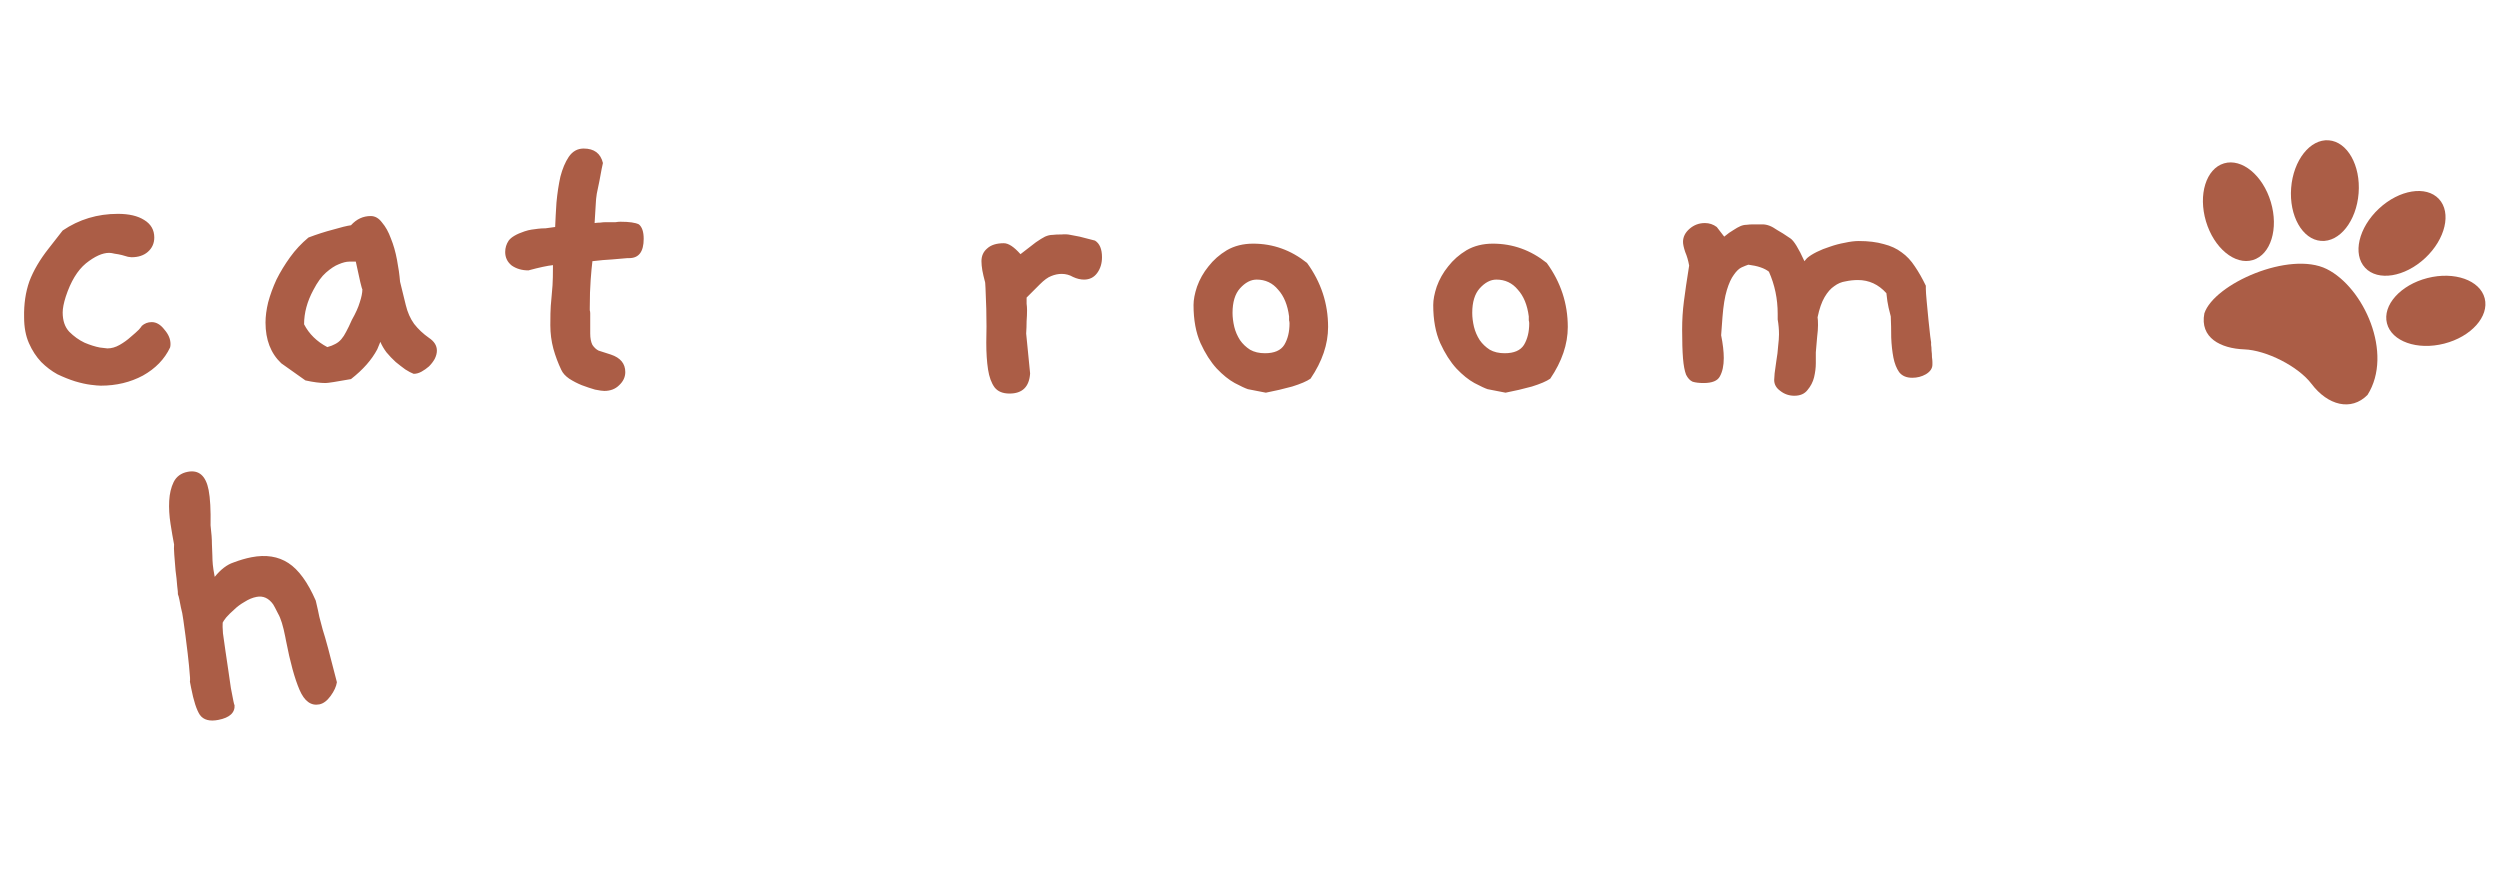 <svg width="308" height="110" viewBox="0 0 308 110" fill="none" xmlns="http://www.w3.org/2000/svg">
<path d="M41.506 84.05C41.425 84.579 41.168 85.142 40.733 85.74C40.299 86.337 39.834 86.684 39.339 86.78C38.315 86.978 37.503 86.383 36.904 84.996C36.306 83.608 35.75 81.589 35.237 78.938L35.145 78.461C34.885 77.118 34.59 76.166 34.262 75.607C33.962 75.005 33.76 74.622 33.655 74.459C33.102 73.686 32.419 73.378 31.606 73.536C31.111 73.631 30.619 73.837 30.13 74.151C29.634 74.43 29.202 74.753 28.832 75.118C28.456 75.447 28.133 75.766 27.863 76.075C27.628 76.377 27.485 76.588 27.435 76.708C27.412 76.969 27.424 77.407 27.469 78.021C27.55 78.629 27.648 79.325 27.763 80.109C27.878 80.894 27.997 81.696 28.119 82.516C28.241 83.335 28.349 84.085 28.444 84.763C28.574 85.434 28.676 85.965 28.752 86.353C28.827 86.742 28.875 86.898 28.897 86.82C28.976 87.795 28.308 88.419 26.894 88.693C25.834 88.898 25.08 88.696 24.632 88.086C24.219 87.469 23.855 86.348 23.541 84.722C23.459 84.298 23.411 84.05 23.397 83.98C23.419 83.902 23.423 83.736 23.411 83.482C23.391 83.192 23.349 82.687 23.282 81.967C23.216 81.246 23.072 80.027 22.85 78.31C22.748 77.597 22.661 76.954 22.587 76.381C22.506 75.773 22.407 75.261 22.289 74.844C22.214 74.455 22.152 74.137 22.104 73.889C22.05 73.607 21.988 73.38 21.918 73.21C21.933 73.097 21.903 72.755 21.829 72.183C21.79 71.603 21.724 70.975 21.629 70.296C21.57 69.611 21.517 68.961 21.472 68.347C21.426 67.732 21.418 67.312 21.448 67.086C21.304 66.344 21.158 65.492 21.008 64.531C20.852 63.535 20.798 62.592 20.846 61.703C20.894 60.813 21.075 60.045 21.39 59.397C21.733 58.707 22.311 58.284 23.124 58.127C24.503 57.86 25.363 58.61 25.705 60.377C25.896 61.367 25.975 62.818 25.942 64.731C26.056 65.699 26.112 66.459 26.108 67.009C26.14 67.553 26.158 68.026 26.163 68.429C26.167 68.831 26.186 69.213 26.219 69.573C26.252 69.933 26.33 70.431 26.453 71.068C27.194 70.154 27.96 69.566 28.752 69.303C29.538 69.004 30.284 68.786 30.991 68.65C32.758 68.308 34.271 68.546 35.53 69.366C36.788 70.186 37.912 71.729 38.9 73.994C39.1 74.835 39.247 75.504 39.343 75.999C39.467 76.451 39.605 76.974 39.757 77.569C39.937 78.12 40.158 78.884 40.42 79.86C40.683 80.836 41.045 82.233 41.506 84.05Z" fill="#AB5D46"/>
<path d="M20.952 42.816C20.268 44.256 19.152 45.408 17.604 46.272C16.056 47.1 14.328 47.514 12.42 47.514C12.168 47.514 11.754 47.478 11.178 47.406C10.602 47.334 9.954 47.19 9.234 46.974C8.55 46.758 7.83 46.47 7.074 46.11C6.354 45.714 5.688 45.21 5.076 44.598C4.464 43.95 3.96 43.176 3.564 42.276C3.168 41.376 2.97 40.314 2.97 39.09C2.934 37.47 3.15 35.994 3.618 34.662C4.122 33.33 4.914 31.98 5.994 30.612L7.722 28.398C9.738 27.03 12.006 26.346 14.526 26.346C15.894 26.346 16.974 26.598 17.766 27.102C18.594 27.606 19.008 28.326 19.008 29.262C19.008 29.982 18.738 30.576 18.198 31.044C17.694 31.476 17.028 31.692 16.2 31.692C16.164 31.692 16.02 31.674 15.768 31.638C15.552 31.566 15.3 31.494 15.012 31.422C14.724 31.35 14.436 31.296 14.148 31.26C13.86 31.188 13.626 31.152 13.446 31.152C12.618 31.152 11.664 31.584 10.584 32.448C9.54 33.312 8.712 34.68 8.1 36.552C7.848 37.344 7.722 37.992 7.722 38.496C7.722 39.504 7.992 40.296 8.532 40.872C9.108 41.448 9.738 41.898 10.422 42.222C11.106 42.51 11.736 42.708 12.312 42.816C12.888 42.888 13.194 42.924 13.23 42.924C13.734 42.924 14.238 42.78 14.742 42.492C15.246 42.204 15.696 41.88 16.092 41.52C16.524 41.16 16.866 40.854 17.118 40.602C17.37 40.314 17.478 40.17 17.442 40.17C17.802 39.846 18.216 39.684 18.684 39.684C19.26 39.684 19.782 39.99 20.25 40.602C20.754 41.178 21.006 41.772 21.006 42.384C21.006 42.564 20.988 42.708 20.952 42.816ZM52.853 41.628C53.501 42.06 53.825 42.582 53.825 43.194C53.825 43.518 53.735 43.86 53.555 44.22C53.375 44.544 53.141 44.85 52.853 45.138C52.565 45.39 52.259 45.606 51.935 45.786C51.611 45.966 51.287 46.056 50.963 46.056C50.675 45.948 50.333 45.768 49.937 45.516C49.541 45.228 49.145 44.922 48.749 44.598C48.353 44.238 47.975 43.842 47.615 43.41C47.291 42.978 47.039 42.546 46.859 42.114L46.481 43.032C45.797 44.328 44.717 45.552 43.241 46.704C41.441 47.028 40.397 47.19 40.109 47.19C39.425 47.19 38.597 47.082 37.625 46.866L34.655 44.76C33.359 43.536 32.711 41.862 32.711 39.738C32.711 38.982 32.819 38.154 33.035 37.254C33.287 36.318 33.629 35.382 34.061 34.446C34.529 33.51 35.087 32.592 35.735 31.692C36.383 30.792 37.139 29.982 38.003 29.262C39.047 28.866 40.055 28.542 41.027 28.29C41.999 28.002 42.737 27.822 43.241 27.75C43.925 26.994 44.735 26.616 45.671 26.616C46.211 26.616 46.679 26.886 47.075 27.426C47.507 27.93 47.867 28.578 48.155 29.37C48.479 30.162 48.731 31.044 48.911 32.016C49.091 32.952 49.217 33.852 49.289 34.716L49.991 37.578C50.207 38.478 50.549 39.252 51.017 39.9C51.521 40.548 52.133 41.124 52.853 41.628ZM44.645 35.634C44.573 35.598 44.303 34.464 43.835 32.232C43.655 32.232 43.385 32.232 43.025 32.232C42.665 32.232 42.233 32.34 41.729 32.556C41.261 32.736 40.739 33.078 40.163 33.582C39.623 34.05 39.101 34.77 38.597 35.742C37.841 37.146 37.463 38.55 37.463 39.954C38.075 41.142 39.029 42.078 40.325 42.762C40.721 42.654 41.045 42.528 41.297 42.384C41.585 42.24 41.837 42.042 42.053 41.79C42.269 41.538 42.467 41.232 42.647 40.872C42.863 40.476 43.097 39.99 43.349 39.414C43.817 38.586 44.141 37.866 44.321 37.254C44.537 36.606 44.645 36.066 44.645 35.634ZM78.709 27.642C79.105 27.966 79.303 28.56 79.303 29.424C79.303 31.008 78.709 31.8 77.521 31.8H77.305C76.765 31.836 76.135 31.89 75.415 31.962C74.695 31.998 73.885 32.07 72.985 32.178C72.913 32.754 72.841 33.528 72.769 34.5C72.697 35.436 72.661 36.57 72.661 37.902C72.661 38.01 72.661 38.118 72.661 38.226C72.697 38.334 72.715 38.46 72.715 38.604V41.088C72.715 41.664 72.805 42.132 72.985 42.492C73.201 42.816 73.453 43.05 73.741 43.194L75.253 43.68C76.441 44.076 77.035 44.796 77.035 45.84C77.035 46.452 76.783 46.992 76.279 47.46C75.811 47.928 75.199 48.162 74.443 48.162C74.227 48.162 73.849 48.108 73.309 48C72.805 47.856 72.265 47.676 71.689 47.46C71.149 47.244 70.627 46.974 70.123 46.65C69.655 46.326 69.331 45.966 69.151 45.57C68.755 44.742 68.431 43.878 68.179 42.978C67.927 42.042 67.801 41.07 67.801 40.062C67.801 38.946 67.819 38.154 67.855 37.686C67.891 37.218 67.927 36.804 67.963 36.444C67.999 36.084 68.035 35.652 68.071 35.148C68.107 34.644 68.125 33.816 68.125 32.664C67.441 32.736 66.433 32.952 65.101 33.312C64.309 33.312 63.625 33.114 63.049 32.718C62.509 32.286 62.239 31.728 62.239 31.044C62.239 30.54 62.383 30.072 62.671 29.64C62.995 29.208 63.643 28.83 64.615 28.506C64.939 28.398 65.227 28.326 65.479 28.29C65.767 28.254 66.037 28.218 66.289 28.182C66.577 28.146 66.883 28.128 67.207 28.128C67.531 28.092 67.927 28.038 68.395 27.966C68.431 27.066 68.485 26.058 68.557 24.942C68.665 23.79 68.827 22.728 69.043 21.756C69.295 20.784 69.637 19.974 70.069 19.326C70.537 18.642 71.149 18.3 71.905 18.3C73.201 18.3 73.993 18.894 74.281 20.082C74.281 20.118 74.227 20.37 74.119 20.838C74.047 21.27 73.957 21.756 73.849 22.296C73.741 22.836 73.633 23.358 73.525 23.862C73.453 24.366 73.417 24.69 73.417 24.834L73.255 27.48C73.507 27.444 73.741 27.426 73.957 27.426C74.173 27.39 74.407 27.372 74.659 27.372H75.145C75.397 27.372 75.631 27.372 75.847 27.372C76.063 27.336 76.261 27.318 76.441 27.318C77.521 27.318 78.277 27.426 78.709 27.642ZM134.902 29.64C135.478 30 135.766 30.684 135.766 31.692C135.766 32.448 135.568 33.096 135.172 33.636C134.776 34.176 134.236 34.446 133.552 34.446C133.12 34.446 132.67 34.338 132.202 34.122C131.77 33.87 131.302 33.744 130.798 33.744C130.366 33.744 129.934 33.834 129.502 34.014C129.106 34.158 128.638 34.5 128.098 35.04L126.478 36.66C126.478 36.912 126.478 37.164 126.478 37.416C126.514 37.668 126.532 37.938 126.532 38.226C126.532 38.658 126.514 39.108 126.478 39.576C126.478 40.044 126.46 40.548 126.424 41.088L126.91 46.002C126.802 47.658 125.956 48.486 124.372 48.486C123.544 48.486 122.932 48.234 122.536 47.73C122.14 47.19 121.87 46.452 121.726 45.516C121.582 44.58 121.51 43.482 121.51 42.222C121.546 40.962 121.546 39.576 121.51 38.064C121.438 35.796 121.384 34.662 121.348 34.662V34.716C121.204 34.176 121.096 33.708 121.024 33.312C120.952 32.88 120.916 32.502 120.916 32.178C120.916 31.53 121.15 31.008 121.618 30.612C122.086 30.18 122.77 29.964 123.67 29.964C124.246 29.964 124.93 30.414 125.722 31.314C126.55 30.666 127.18 30.18 127.612 29.856C128.08 29.532 128.458 29.298 128.746 29.154C129.07 29.01 129.376 28.938 129.664 28.938C129.952 28.902 130.33 28.884 130.798 28.884C131.194 28.848 131.554 28.866 131.878 28.938C132.238 29.01 132.616 29.082 133.012 29.154L134.902 29.64ZM161.461 46.65C160.993 46.974 160.237 47.298 159.193 47.622C158.149 47.91 157.069 48.162 155.953 48.378L153.739 47.946C153.415 47.838 152.875 47.586 152.119 47.19C151.399 46.794 150.661 46.2 149.905 45.408C149.149 44.58 148.483 43.536 147.907 42.276C147.331 40.98 147.043 39.414 147.043 37.578C147.043 36.93 147.187 36.174 147.475 35.31C147.799 34.41 148.267 33.582 148.879 32.826C149.491 32.034 150.247 31.368 151.147 30.828C152.083 30.288 153.163 30.018 154.387 30.018C156.835 30.018 159.049 30.81 161.029 32.394C162.757 34.77 163.621 37.398 163.621 40.278C163.621 42.402 162.901 44.526 161.461 46.65ZM158.815 38.982C158.635 37.578 158.185 36.48 157.465 35.688C156.781 34.86 155.899 34.446 154.819 34.446C154.099 34.446 153.415 34.806 152.767 35.526C152.155 36.21 151.849 37.218 151.849 38.55C151.849 39.09 151.921 39.666 152.065 40.278C152.209 40.854 152.443 41.394 152.767 41.898C153.091 42.366 153.505 42.762 154.009 43.086C154.513 43.374 155.125 43.518 155.845 43.518C156.997 43.518 157.789 43.176 158.221 42.492C158.653 41.772 158.869 40.89 158.869 39.846C158.869 39.702 158.851 39.576 158.815 39.468C158.815 39.324 158.815 39.162 158.815 38.982ZM190.992 46.65C190.524 46.974 189.768 47.298 188.724 47.622C187.68 47.91 186.6 48.162 185.484 48.378L183.27 47.946C182.946 47.838 182.406 47.586 181.65 47.19C180.93 46.794 180.192 46.2 179.436 45.408C178.68 44.58 178.014 43.536 177.438 42.276C176.862 40.98 176.574 39.414 176.574 37.578C176.574 36.93 176.718 36.174 177.006 35.31C177.33 34.41 177.798 33.582 178.41 32.826C179.022 32.034 179.778 31.368 180.678 30.828C181.614 30.288 182.694 30.018 183.918 30.018C186.366 30.018 188.58 30.81 190.56 32.394C192.288 34.77 193.152 37.398 193.152 40.278C193.152 42.402 192.432 44.526 190.992 46.65ZM188.346 38.982C188.166 37.578 187.716 36.48 186.996 35.688C186.312 34.86 185.43 34.446 184.35 34.446C183.63 34.446 182.946 34.806 182.298 35.526C181.686 36.21 181.38 37.218 181.38 38.55C181.38 39.09 181.452 39.666 181.596 40.278C181.74 40.854 181.974 41.394 182.298 41.898C182.622 42.366 183.036 42.762 183.54 43.086C184.044 43.374 184.656 43.518 185.376 43.518C186.528 43.518 187.32 43.176 187.752 42.492C188.184 41.772 188.4 40.89 188.4 39.846C188.4 39.702 188.382 39.576 188.346 39.468C188.346 39.324 188.346 39.162 188.346 38.982ZM238.073 44.922C238.073 45.39 237.803 45.786 237.263 46.11C236.759 46.398 236.201 46.542 235.589 46.542C234.869 46.542 234.329 46.308 233.969 45.84C233.645 45.372 233.411 44.778 233.267 44.058C233.123 43.302 233.033 42.474 232.997 41.574C232.997 40.674 232.979 39.81 232.943 38.982C232.871 38.73 232.781 38.37 232.673 37.902C232.565 37.434 232.475 36.84 232.403 36.12C231.431 35.04 230.261 34.5 228.893 34.5C228.389 34.5 227.885 34.554 227.381 34.662C226.877 34.734 226.409 34.932 225.977 35.256C225.545 35.544 225.149 35.994 224.789 36.606C224.429 37.218 224.141 38.046 223.925 39.09C223.961 39.27 223.979 39.594 223.979 40.062C223.979 40.458 223.943 40.944 223.871 41.52C223.835 42.06 223.781 42.69 223.709 43.41V43.68C223.709 43.824 223.709 44.184 223.709 44.76C223.709 45.3 223.637 45.876 223.493 46.488C223.349 47.064 223.079 47.586 222.683 48.054C222.323 48.522 221.783 48.756 221.063 48.756C220.415 48.756 219.839 48.558 219.335 48.162C218.831 47.802 218.579 47.352 218.579 46.812C218.579 46.74 218.597 46.47 218.633 46.002C218.705 45.534 218.777 45.012 218.849 44.436C218.957 43.824 219.029 43.23 219.065 42.654C219.137 42.042 219.173 41.556 219.173 41.196C219.173 40.584 219.119 39.972 219.011 39.36V38.658C219.011 36.822 218.651 35.094 217.931 33.474C217.391 33.042 216.545 32.754 215.393 32.61C215.177 32.682 214.907 32.79 214.583 32.934C214.259 33.078 213.935 33.384 213.611 33.852C213.287 34.284 212.999 34.914 212.747 35.742C212.495 36.57 212.315 37.686 212.207 39.09L212.045 41.304C212.261 42.384 212.369 43.32 212.369 44.112C212.369 45.048 212.207 45.804 211.883 46.38C211.595 46.92 210.929 47.19 209.885 47.19C209.345 47.19 208.895 47.136 208.535 47.028C208.211 46.884 207.941 46.596 207.725 46.164C207.545 45.696 207.419 45.03 207.347 44.166C207.275 43.266 207.239 42.078 207.239 40.602C207.239 39.414 207.311 38.262 207.455 37.146C207.599 35.994 207.815 34.518 208.103 32.718C207.995 32.106 207.833 31.548 207.617 31.044C207.437 30.504 207.347 30.09 207.347 29.802C207.347 29.19 207.617 28.65 208.157 28.182C208.697 27.714 209.327 27.48 210.047 27.48C210.587 27.48 211.073 27.642 211.505 27.966L212.423 29.154C212.855 28.794 213.233 28.524 213.557 28.344C213.881 28.128 214.169 27.966 214.421 27.858C214.673 27.75 214.925 27.696 215.177 27.696C215.429 27.66 215.717 27.642 216.041 27.642C216.509 27.642 216.869 27.642 217.121 27.642C217.409 27.642 217.697 27.696 217.985 27.804C218.273 27.912 218.597 28.092 218.957 28.344C219.353 28.56 219.893 28.902 220.577 29.37C221.009 29.658 221.585 30.594 222.305 32.178L222.629 31.8C222.917 31.548 223.313 31.296 223.817 31.044C224.321 30.792 224.861 30.576 225.437 30.396C226.049 30.18 226.661 30.018 227.273 29.91C227.921 29.766 228.497 29.694 229.001 29.694C230.189 29.694 231.215 29.82 232.079 30.072C232.943 30.288 233.681 30.63 234.293 31.098C234.905 31.53 235.445 32.106 235.913 32.826C236.381 33.51 236.831 34.302 237.263 35.202V35.58C237.263 35.868 237.299 36.39 237.371 37.146C237.443 37.902 237.515 38.658 237.587 39.414C237.659 40.17 237.731 40.836 237.803 41.412C237.875 41.952 237.911 42.186 237.911 42.114C237.911 42.15 237.911 42.276 237.911 42.492C237.947 42.672 237.965 42.906 237.965 43.194C238.001 43.446 238.019 43.716 238.019 44.004C238.055 44.256 238.073 44.454 238.073 44.598V44.922Z" fill="#AB5D46"/>
<ellipse cx="286.425" cy="23.482" rx="4.169" ry="6.215" transform="rotate(4.41 286.425 23.482)" fill="#AB5D46"/>
<ellipse cx="295.929" cy="28.752" rx="4.169" ry="6.215" transform="rotate(47.008 295.929 28.752)" fill="#AB5D46"/>
<ellipse cx="300.094" cy="38.294" rx="4.169" ry="6.215" transform="rotate(75.653 300.094 38.294)" fill="#AB5D46"/>
<ellipse cx="275.772" cy="26.083" rx="4.169" ry="6.215" transform="rotate(-16.611 275.772 26.083)" fill="#AB5D46"/>
<path d="M286.654 33.145C291.229 35.424 294.899 43.562 291.679 48.653C289.662 50.7 286.779 49.938 284.784 47.298C283.147 45.132 279.207 43.142 276.494 43.042C273.578 42.934 270.995 41.614 271.578 38.603C272.789 34.964 282.079 30.867 286.654 33.145Z" fill="#AB5D46"/>
</svg>
